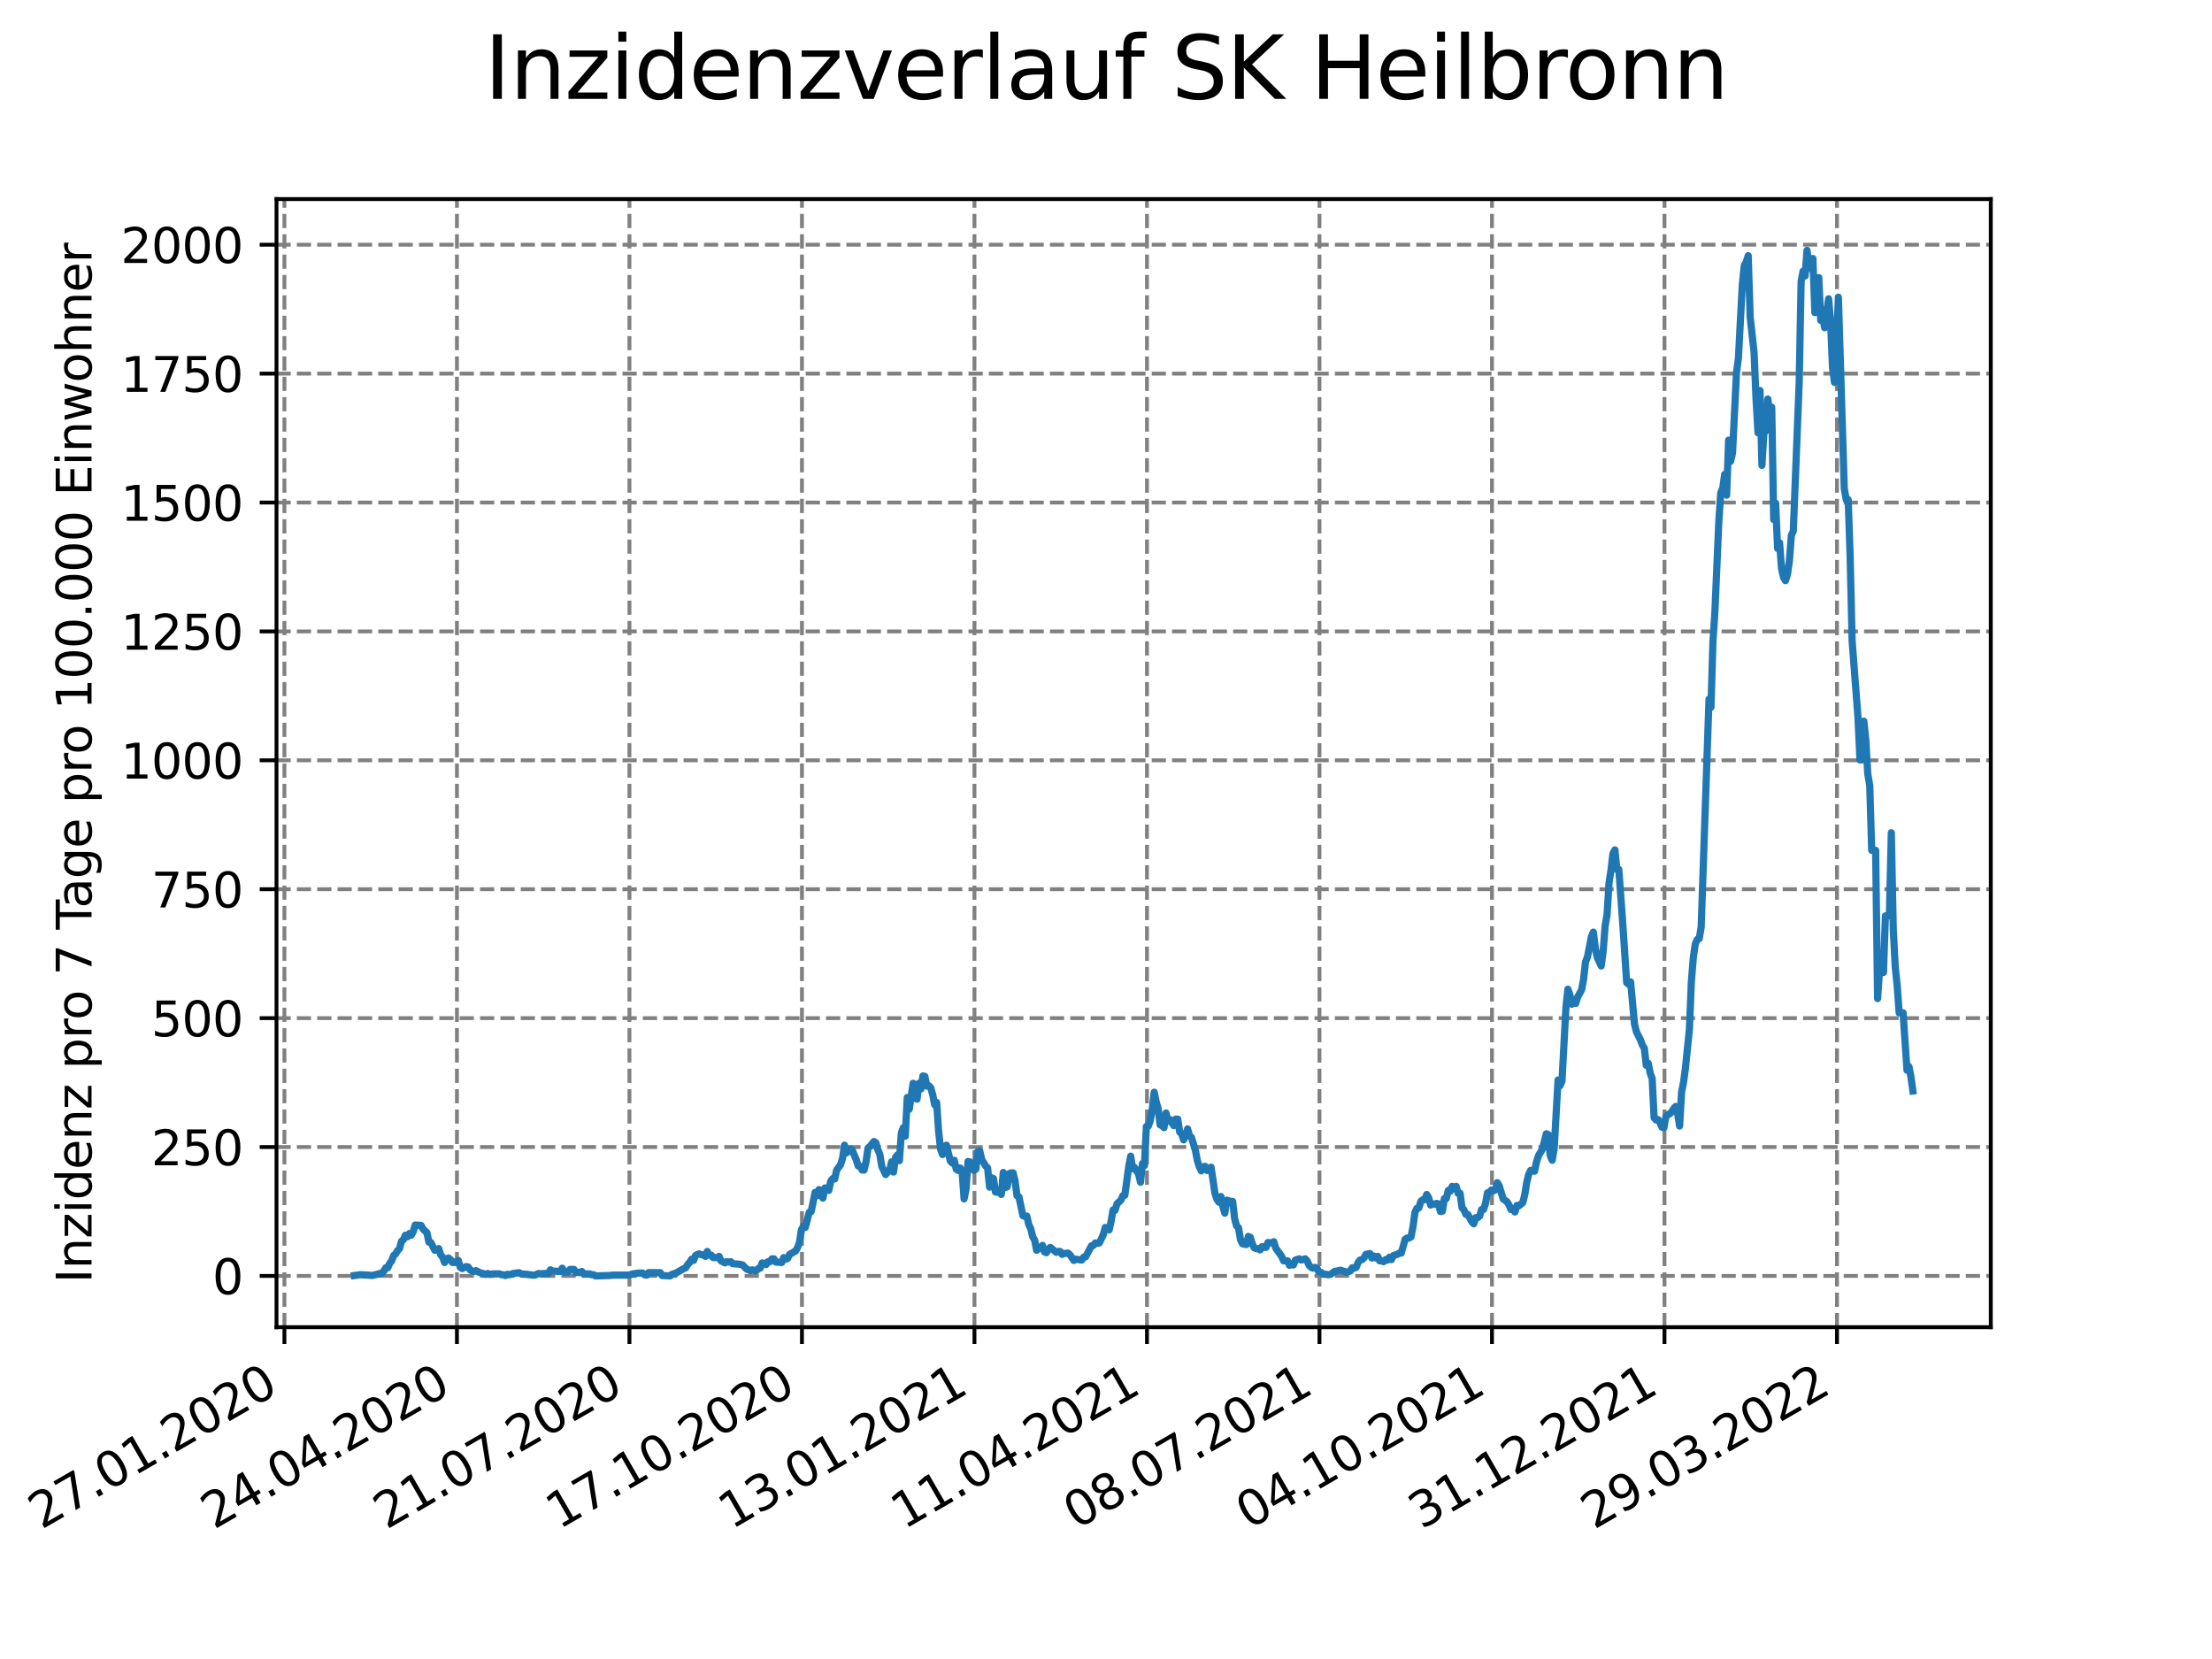 <?xml version="1.0" encoding="utf-8" standalone="no"?>
<!DOCTYPE svg PUBLIC "-//W3C//DTD SVG 1.1//EN"
  "http://www.w3.org/Graphics/SVG/1.1/DTD/svg11.dtd">
<svg xmlns:xlink="http://www.w3.org/1999/xlink" width="460.8pt" height="345.6pt" viewBox="0 0 460.8 345.6" xmlns="http://www.w3.org/2000/svg" version="1.1">
 <defs>
  <style type="text/css">*{stroke-linejoin: round; stroke-linecap: butt}</style>
 </defs>
 <g id="figure_1">
  <g id="patch_1">
   <path d="M 0 345.6 
L 460.8 345.6 
L 460.8 0 
L 0 0 
z
" style="fill: #ffffff"/>
  </g>
  <g id="axes_1">
   <g id="patch_2">
    <path d="M 57.6 276.48 
L 414.72 276.48 
L 414.72 41.472 
L 57.6 41.472 
z
" style="fill: #ffffff"/>
   </g>
   <g id="matplotlib.axis_1">
    <g id="xtick_1">
     <g id="line2d_1">
      <path d="M 59.25 276.48 
L 59.25 41.472 
" clip-path="url(#p1fbdf66ce4)" style="fill: none; stroke-dasharray: 2.96,1.28; stroke-dashoffset: 0; stroke: #808080; stroke-width: 0.8"/>
     </g>
     <g id="line2d_2">
      <defs>
       <path id="m665073ceb9" d="M 0 0 
L 0 3.5 
" style="stroke: #000000; stroke-width: 0.8"/>
      </defs>
      <g>
       <use xlink:href="#m665073ceb9" x="59.25" y="276.48" style="stroke: #000000; stroke-width: 0.8"/>
      </g>
     </g>
     <g id="text_1">
      <!-- 27.01.2020 -->
      <g transform="translate(8.625 318.689)rotate(-30)scale(0.1 -0.1)">
       <defs>
        <path id="DejaVuSans-32" d="M 1228 531 
L 3431 531 
L 3431 0 
L 469 0 
L 469 531 
Q 828 903 1448 1529 
Q 2069 2156 2228 2338 
Q 2531 2678 2651 2914 
Q 2772 3150 2772 3378 
Q 2772 3750 2511 3984 
Q 2250 4219 1831 4219 
Q 1534 4219 1204 4116 
Q 875 4013 500 3803 
L 500 4441 
Q 881 4594 1212 4672 
Q 1544 4750 1819 4750 
Q 2544 4750 2975 4387 
Q 3406 4025 3406 3419 
Q 3406 3131 3298 2873 
Q 3191 2616 2906 2266 
Q 2828 2175 2409 1742 
Q 1991 1309 1228 531 
z
" transform="scale(0.016)"/>
        <path id="DejaVuSans-37" d="M 525 4666 
L 3525 4666 
L 3525 4397 
L 1831 0 
L 1172 0 
L 2766 4134 
L 525 4134 
L 525 4666 
z
" transform="scale(0.016)"/>
        <path id="DejaVuSans-2e" d="M 684 794 
L 1344 794 
L 1344 0 
L 684 0 
L 684 794 
z
" transform="scale(0.016)"/>
        <path id="DejaVuSans-30" d="M 2034 4250 
Q 1547 4250 1301 3770 
Q 1056 3291 1056 2328 
Q 1056 1369 1301 889 
Q 1547 409 2034 409 
Q 2525 409 2770 889 
Q 3016 1369 3016 2328 
Q 3016 3291 2770 3770 
Q 2525 4250 2034 4250 
z
M 2034 4750 
Q 2819 4750 3233 4129 
Q 3647 3509 3647 2328 
Q 3647 1150 3233 529 
Q 2819 -91 2034 -91 
Q 1250 -91 836 529 
Q 422 1150 422 2328 
Q 422 3509 836 4129 
Q 1250 4750 2034 4750 
z
" transform="scale(0.016)"/>
        <path id="DejaVuSans-31" d="M 794 531 
L 1825 531 
L 1825 4091 
L 703 3866 
L 703 4441 
L 1819 4666 
L 2450 4666 
L 2450 531 
L 3481 531 
L 3481 0 
L 794 0 
L 794 531 
z
" transform="scale(0.016)"/>
       </defs>
       <use xlink:href="#DejaVuSans-32"/>
       <use xlink:href="#DejaVuSans-37" x="63.623"/>
       <use xlink:href="#DejaVuSans-2e" x="127.246"/>
       <use xlink:href="#DejaVuSans-30" x="159.033"/>
       <use xlink:href="#DejaVuSans-31" x="222.656"/>
       <use xlink:href="#DejaVuSans-2e" x="286.279"/>
       <use xlink:href="#DejaVuSans-32" x="318.066"/>
       <use xlink:href="#DejaVuSans-30" x="381.689"/>
       <use xlink:href="#DejaVuSans-32" x="445.312"/>
       <use xlink:href="#DejaVuSans-30" x="508.936"/>
      </g>
     </g>
    </g>
    <g id="xtick_2">
     <g id="line2d_3">
      <path d="M 95.187 276.48 
L 95.187 41.472 
" clip-path="url(#p1fbdf66ce4)" style="fill: none; stroke-dasharray: 2.96,1.28; stroke-dashoffset: 0; stroke: #808080; stroke-width: 0.8"/>
     </g>
     <g id="line2d_4">
      <g>
       <use xlink:href="#m665073ceb9" x="95.187" y="276.48" style="stroke: #000000; stroke-width: 0.8"/>
      </g>
     </g>
     <g id="text_2">
      <!-- 24.04.2020 -->
      <g transform="translate(44.562 318.689)rotate(-30)scale(0.1 -0.1)">
       <defs>
        <path id="DejaVuSans-34" d="M 2419 4116 
L 825 1625 
L 2419 1625 
L 2419 4116 
z
M 2253 4666 
L 3047 4666 
L 3047 1625 
L 3713 1625 
L 3713 1100 
L 3047 1100 
L 3047 0 
L 2419 0 
L 2419 1100 
L 313 1100 
L 313 1709 
L 2253 4666 
z
" transform="scale(0.016)"/>
       </defs>
       <use xlink:href="#DejaVuSans-32"/>
       <use xlink:href="#DejaVuSans-34" x="63.623"/>
       <use xlink:href="#DejaVuSans-2e" x="127.246"/>
       <use xlink:href="#DejaVuSans-30" x="159.033"/>
       <use xlink:href="#DejaVuSans-34" x="222.656"/>
       <use xlink:href="#DejaVuSans-2e" x="286.279"/>
       <use xlink:href="#DejaVuSans-32" x="318.066"/>
       <use xlink:href="#DejaVuSans-30" x="381.689"/>
       <use xlink:href="#DejaVuSans-32" x="445.312"/>
       <use xlink:href="#DejaVuSans-30" x="508.936"/>
      </g>
     </g>
    </g>
    <g id="xtick_3">
     <g id="line2d_5">
      <path d="M 131.124 276.48 
L 131.124 41.472 
" clip-path="url(#p1fbdf66ce4)" style="fill: none; stroke-dasharray: 2.96,1.28; stroke-dashoffset: 0; stroke: #808080; stroke-width: 0.8"/>
     </g>
     <g id="line2d_6">
      <g>
       <use xlink:href="#m665073ceb9" x="131.124" y="276.48" style="stroke: #000000; stroke-width: 0.8"/>
      </g>
     </g>
     <g id="text_3">
      <!-- 21.07.2020 -->
      <g transform="translate(80.498 318.689)rotate(-30)scale(0.1 -0.1)">
       <use xlink:href="#DejaVuSans-32"/>
       <use xlink:href="#DejaVuSans-31" x="63.623"/>
       <use xlink:href="#DejaVuSans-2e" x="127.246"/>
       <use xlink:href="#DejaVuSans-30" x="159.033"/>
       <use xlink:href="#DejaVuSans-37" x="222.656"/>
       <use xlink:href="#DejaVuSans-2e" x="286.279"/>
       <use xlink:href="#DejaVuSans-32" x="318.066"/>
       <use xlink:href="#DejaVuSans-30" x="381.689"/>
       <use xlink:href="#DejaVuSans-32" x="445.312"/>
       <use xlink:href="#DejaVuSans-30" x="508.936"/>
      </g>
     </g>
    </g>
    <g id="xtick_4">
     <g id="line2d_7">
      <path d="M 167.06 276.48 
L 167.06 41.472 
" clip-path="url(#p1fbdf66ce4)" style="fill: none; stroke-dasharray: 2.96,1.28; stroke-dashoffset: 0; stroke: #808080; stroke-width: 0.8"/>
     </g>
     <g id="line2d_8">
      <g>
       <use xlink:href="#m665073ceb9" x="167.06" y="276.48" style="stroke: #000000; stroke-width: 0.8"/>
      </g>
     </g>
     <g id="text_4">
      <!-- 17.10.2020 -->
      <g transform="translate(116.435 318.689)rotate(-30)scale(0.1 -0.1)">
       <use xlink:href="#DejaVuSans-31"/>
       <use xlink:href="#DejaVuSans-37" x="63.623"/>
       <use xlink:href="#DejaVuSans-2e" x="127.246"/>
       <use xlink:href="#DejaVuSans-31" x="159.033"/>
       <use xlink:href="#DejaVuSans-30" x="222.656"/>
       <use xlink:href="#DejaVuSans-2e" x="286.279"/>
       <use xlink:href="#DejaVuSans-32" x="318.066"/>
       <use xlink:href="#DejaVuSans-30" x="381.689"/>
       <use xlink:href="#DejaVuSans-32" x="445.312"/>
       <use xlink:href="#DejaVuSans-30" x="508.936"/>
      </g>
     </g>
    </g>
    <g id="xtick_5">
     <g id="line2d_9">
      <path d="M 202.997 276.48 
L 202.997 41.472 
" clip-path="url(#p1fbdf66ce4)" style="fill: none; stroke-dasharray: 2.96,1.28; stroke-dashoffset: 0; stroke: #808080; stroke-width: 0.8"/>
     </g>
     <g id="line2d_10">
      <g>
       <use xlink:href="#m665073ceb9" x="202.997" y="276.48" style="stroke: #000000; stroke-width: 0.8"/>
      </g>
     </g>
     <g id="text_5">
      <!-- 13.01.2021 -->
      <g transform="translate(152.372 318.689)rotate(-30)scale(0.1 -0.1)">
       <defs>
        <path id="DejaVuSans-33" d="M 2597 2516 
Q 3050 2419 3304 2112 
Q 3559 1806 3559 1356 
Q 3559 666 3084 287 
Q 2609 -91 1734 -91 
Q 1441 -91 1130 -33 
Q 819 25 488 141 
L 488 750 
Q 750 597 1062 519 
Q 1375 441 1716 441 
Q 2309 441 2620 675 
Q 2931 909 2931 1356 
Q 2931 1769 2642 2001 
Q 2353 2234 1838 2234 
L 1294 2234 
L 1294 2753 
L 1863 2753 
Q 2328 2753 2575 2939 
Q 2822 3125 2822 3475 
Q 2822 3834 2567 4026 
Q 2313 4219 1838 4219 
Q 1578 4219 1281 4162 
Q 984 4106 628 3988 
L 628 4550 
Q 988 4650 1302 4700 
Q 1616 4750 1894 4750 
Q 2613 4750 3031 4423 
Q 3450 4097 3450 3541 
Q 3450 3153 3228 2886 
Q 3006 2619 2597 2516 
z
" transform="scale(0.016)"/>
       </defs>
       <use xlink:href="#DejaVuSans-31"/>
       <use xlink:href="#DejaVuSans-33" x="63.623"/>
       <use xlink:href="#DejaVuSans-2e" x="127.246"/>
       <use xlink:href="#DejaVuSans-30" x="159.033"/>
       <use xlink:href="#DejaVuSans-31" x="222.656"/>
       <use xlink:href="#DejaVuSans-2e" x="286.279"/>
       <use xlink:href="#DejaVuSans-32" x="318.066"/>
       <use xlink:href="#DejaVuSans-30" x="381.689"/>
       <use xlink:href="#DejaVuSans-32" x="445.312"/>
       <use xlink:href="#DejaVuSans-31" x="508.936"/>
      </g>
     </g>
    </g>
    <g id="xtick_6">
     <g id="line2d_11">
      <path d="M 238.934 276.48 
L 238.934 41.472 
" clip-path="url(#p1fbdf66ce4)" style="fill: none; stroke-dasharray: 2.96,1.28; stroke-dashoffset: 0; stroke: #808080; stroke-width: 0.8"/>
     </g>
     <g id="line2d_12">
      <g>
       <use xlink:href="#m665073ceb9" x="238.934" y="276.48" style="stroke: #000000; stroke-width: 0.8"/>
      </g>
     </g>
     <g id="text_6">
      <!-- 11.04.2021 -->
      <g transform="translate(188.308 318.689)rotate(-30)scale(0.1 -0.1)">
       <use xlink:href="#DejaVuSans-31"/>
       <use xlink:href="#DejaVuSans-31" x="63.623"/>
       <use xlink:href="#DejaVuSans-2e" x="127.246"/>
       <use xlink:href="#DejaVuSans-30" x="159.033"/>
       <use xlink:href="#DejaVuSans-34" x="222.656"/>
       <use xlink:href="#DejaVuSans-2e" x="286.279"/>
       <use xlink:href="#DejaVuSans-32" x="318.066"/>
       <use xlink:href="#DejaVuSans-30" x="381.689"/>
       <use xlink:href="#DejaVuSans-32" x="445.312"/>
       <use xlink:href="#DejaVuSans-31" x="508.936"/>
      </g>
     </g>
    </g>
    <g id="xtick_7">
     <g id="line2d_13">
      <path d="M 274.87 276.48 
L 274.87 41.472 
" clip-path="url(#p1fbdf66ce4)" style="fill: none; stroke-dasharray: 2.96,1.28; stroke-dashoffset: 0; stroke: #808080; stroke-width: 0.8"/>
     </g>
     <g id="line2d_14">
      <g>
       <use xlink:href="#m665073ceb9" x="274.87" y="276.48" style="stroke: #000000; stroke-width: 0.8"/>
      </g>
     </g>
     <g id="text_7">
      <!-- 08.07.2021 -->
      <g transform="translate(224.245 318.689)rotate(-30)scale(0.1 -0.1)">
       <defs>
        <path id="DejaVuSans-38" d="M 2034 2216 
Q 1584 2216 1326 1975 
Q 1069 1734 1069 1313 
Q 1069 891 1326 650 
Q 1584 409 2034 409 
Q 2484 409 2743 651 
Q 3003 894 3003 1313 
Q 3003 1734 2745 1975 
Q 2488 2216 2034 2216 
z
M 1403 2484 
Q 997 2584 770 2862 
Q 544 3141 544 3541 
Q 544 4100 942 4425 
Q 1341 4750 2034 4750 
Q 2731 4750 3128 4425 
Q 3525 4100 3525 3541 
Q 3525 3141 3298 2862 
Q 3072 2584 2669 2484 
Q 3125 2378 3379 2068 
Q 3634 1759 3634 1313 
Q 3634 634 3220 271 
Q 2806 -91 2034 -91 
Q 1263 -91 848 271 
Q 434 634 434 1313 
Q 434 1759 690 2068 
Q 947 2378 1403 2484 
z
M 1172 3481 
Q 1172 3119 1398 2916 
Q 1625 2713 2034 2713 
Q 2441 2713 2670 2916 
Q 2900 3119 2900 3481 
Q 2900 3844 2670 4047 
Q 2441 4250 2034 4250 
Q 1625 4250 1398 4047 
Q 1172 3844 1172 3481 
z
" transform="scale(0.016)"/>
       </defs>
       <use xlink:href="#DejaVuSans-30"/>
       <use xlink:href="#DejaVuSans-38" x="63.623"/>
       <use xlink:href="#DejaVuSans-2e" x="127.246"/>
       <use xlink:href="#DejaVuSans-30" x="159.033"/>
       <use xlink:href="#DejaVuSans-37" x="222.656"/>
       <use xlink:href="#DejaVuSans-2e" x="286.279"/>
       <use xlink:href="#DejaVuSans-32" x="318.066"/>
       <use xlink:href="#DejaVuSans-30" x="381.689"/>
       <use xlink:href="#DejaVuSans-32" x="445.312"/>
       <use xlink:href="#DejaVuSans-31" x="508.936"/>
      </g>
     </g>
    </g>
    <g id="xtick_8">
     <g id="line2d_15">
      <path d="M 310.807 276.48 
L 310.807 41.472 
" clip-path="url(#p1fbdf66ce4)" style="fill: none; stroke-dasharray: 2.96,1.28; stroke-dashoffset: 0; stroke: #808080; stroke-width: 0.8"/>
     </g>
     <g id="line2d_16">
      <g>
       <use xlink:href="#m665073ceb9" x="310.807" y="276.48" style="stroke: #000000; stroke-width: 0.8"/>
      </g>
     </g>
     <g id="text_8">
      <!-- 04.10.2021 -->
      <g transform="translate(260.182 318.689)rotate(-30)scale(0.1 -0.1)">
       <use xlink:href="#DejaVuSans-30"/>
       <use xlink:href="#DejaVuSans-34" x="63.623"/>
       <use xlink:href="#DejaVuSans-2e" x="127.246"/>
       <use xlink:href="#DejaVuSans-31" x="159.033"/>
       <use xlink:href="#DejaVuSans-30" x="222.656"/>
       <use xlink:href="#DejaVuSans-2e" x="286.279"/>
       <use xlink:href="#DejaVuSans-32" x="318.066"/>
       <use xlink:href="#DejaVuSans-30" x="381.689"/>
       <use xlink:href="#DejaVuSans-32" x="445.312"/>
       <use xlink:href="#DejaVuSans-31" x="508.936"/>
      </g>
     </g>
    </g>
    <g id="xtick_9">
     <g id="line2d_17">
      <path d="M 346.743 276.48 
L 346.743 41.472 
" clip-path="url(#p1fbdf66ce4)" style="fill: none; stroke-dasharray: 2.96,1.28; stroke-dashoffset: 0; stroke: #808080; stroke-width: 0.8"/>
     </g>
     <g id="line2d_18">
      <g>
       <use xlink:href="#m665073ceb9" x="346.743" y="276.48" style="stroke: #000000; stroke-width: 0.8"/>
      </g>
     </g>
     <g id="text_9">
      <!-- 31.12.2021 -->
      <g transform="translate(296.118 318.689)rotate(-30)scale(0.1 -0.1)">
       <use xlink:href="#DejaVuSans-33"/>
       <use xlink:href="#DejaVuSans-31" x="63.623"/>
       <use xlink:href="#DejaVuSans-2e" x="127.246"/>
       <use xlink:href="#DejaVuSans-31" x="159.033"/>
       <use xlink:href="#DejaVuSans-32" x="222.656"/>
       <use xlink:href="#DejaVuSans-2e" x="286.279"/>
       <use xlink:href="#DejaVuSans-32" x="318.066"/>
       <use xlink:href="#DejaVuSans-30" x="381.689"/>
       <use xlink:href="#DejaVuSans-32" x="445.312"/>
       <use xlink:href="#DejaVuSans-31" x="508.936"/>
      </g>
     </g>
    </g>
    <g id="xtick_10">
     <g id="line2d_19">
      <path d="M 382.68 276.48 
L 382.68 41.472 
" clip-path="url(#p1fbdf66ce4)" style="fill: none; stroke-dasharray: 2.96,1.28; stroke-dashoffset: 0; stroke: #808080; stroke-width: 0.8"/>
     </g>
     <g id="line2d_20">
      <g>
       <use xlink:href="#m665073ceb9" x="382.68" y="276.48" style="stroke: #000000; stroke-width: 0.8"/>
      </g>
     </g>
     <g id="text_10">
      <!-- 29.03.2022 -->
      <g transform="translate(332.055 318.689)rotate(-30)scale(0.1 -0.1)">
       <defs>
        <path id="DejaVuSans-39" d="M 703 97 
L 703 672 
Q 941 559 1184 500 
Q 1428 441 1663 441 
Q 2288 441 2617 861 
Q 2947 1281 2994 2138 
Q 2813 1869 2534 1725 
Q 2256 1581 1919 1581 
Q 1219 1581 811 2004 
Q 403 2428 403 3163 
Q 403 3881 828 4315 
Q 1253 4750 1959 4750 
Q 2769 4750 3195 4129 
Q 3622 3509 3622 2328 
Q 3622 1225 3098 567 
Q 2575 -91 1691 -91 
Q 1453 -91 1209 -44 
Q 966 3 703 97 
z
M 1959 2075 
Q 2384 2075 2632 2365 
Q 2881 2656 2881 3163 
Q 2881 3666 2632 3958 
Q 2384 4250 1959 4250 
Q 1534 4250 1286 3958 
Q 1038 3666 1038 3163 
Q 1038 2656 1286 2365 
Q 1534 2075 1959 2075 
z
" transform="scale(0.016)"/>
       </defs>
       <use xlink:href="#DejaVuSans-32"/>
       <use xlink:href="#DejaVuSans-39" x="63.623"/>
       <use xlink:href="#DejaVuSans-2e" x="127.246"/>
       <use xlink:href="#DejaVuSans-30" x="159.033"/>
       <use xlink:href="#DejaVuSans-33" x="222.656"/>
       <use xlink:href="#DejaVuSans-2e" x="286.279"/>
       <use xlink:href="#DejaVuSans-32" x="318.066"/>
       <use xlink:href="#DejaVuSans-30" x="381.689"/>
       <use xlink:href="#DejaVuSans-32" x="445.312"/>
       <use xlink:href="#DejaVuSans-32" x="508.936"/>
      </g>
     </g>
    </g>
   </g>
   <g id="matplotlib.axis_2">
    <g id="ytick_1">
     <g id="line2d_21">
      <path d="M 57.6 265.798 
L 414.72 265.798 
" clip-path="url(#p1fbdf66ce4)" style="fill: none; stroke-dasharray: 2.96,1.28; stroke-dashoffset: 0; stroke: #808080; stroke-width: 0.8"/>
     </g>
     <g id="line2d_22">
      <defs>
       <path id="mf6da1bf959" d="M 0 0 
L -3.5 0 
" style="stroke: #000000; stroke-width: 0.8"/>
      </defs>
      <g>
       <use xlink:href="#mf6da1bf959" x="57.6" y="265.798" style="stroke: #000000; stroke-width: 0.8"/>
      </g>
     </g>
     <g id="text_11">
      <!-- 0 -->
      <g transform="translate(44.237 269.597)scale(0.1 -0.1)">
       <use xlink:href="#DejaVuSans-30"/>
      </g>
     </g>
    </g>
    <g id="ytick_2">
     <g id="line2d_23">
      <path d="M 57.6 238.946 
L 414.72 238.946 
" clip-path="url(#p1fbdf66ce4)" style="fill: none; stroke-dasharray: 2.96,1.28; stroke-dashoffset: 0; stroke: #808080; stroke-width: 0.8"/>
     </g>
     <g id="line2d_24">
      <g>
       <use xlink:href="#mf6da1bf959" x="57.6" y="238.946" style="stroke: #000000; stroke-width: 0.8"/>
      </g>
     </g>
     <g id="text_12">
      <!-- 250 -->
      <g transform="translate(31.512 242.745)scale(0.1 -0.1)">
       <defs>
        <path id="DejaVuSans-35" d="M 691 4666 
L 3169 4666 
L 3169 4134 
L 1269 4134 
L 1269 2991 
Q 1406 3038 1543 3061 
Q 1681 3084 1819 3084 
Q 2600 3084 3056 2656 
Q 3513 2228 3513 1497 
Q 3513 744 3044 326 
Q 2575 -91 1722 -91 
Q 1428 -91 1123 -41 
Q 819 9 494 109 
L 494 744 
Q 775 591 1075 516 
Q 1375 441 1709 441 
Q 2250 441 2565 725 
Q 2881 1009 2881 1497 
Q 2881 1984 2565 2268 
Q 2250 2553 1709 2553 
Q 1456 2553 1204 2497 
Q 953 2441 691 2322 
L 691 4666 
z
" transform="scale(0.016)"/>
       </defs>
       <use xlink:href="#DejaVuSans-32"/>
       <use xlink:href="#DejaVuSans-35" x="63.623"/>
       <use xlink:href="#DejaVuSans-30" x="127.246"/>
      </g>
     </g>
    </g>
    <g id="ytick_3">
     <g id="line2d_25">
      <path d="M 57.6 212.093 
L 414.72 212.093 
" clip-path="url(#p1fbdf66ce4)" style="fill: none; stroke-dasharray: 2.96,1.28; stroke-dashoffset: 0; stroke: #808080; stroke-width: 0.8"/>
     </g>
     <g id="line2d_26">
      <g>
       <use xlink:href="#mf6da1bf959" x="57.6" y="212.093" style="stroke: #000000; stroke-width: 0.8"/>
      </g>
     </g>
     <g id="text_13">
      <!-- 500 -->
      <g transform="translate(31.512 215.893)scale(0.1 -0.1)">
       <use xlink:href="#DejaVuSans-35"/>
       <use xlink:href="#DejaVuSans-30" x="63.623"/>
       <use xlink:href="#DejaVuSans-30" x="127.246"/>
      </g>
     </g>
    </g>
    <g id="ytick_4">
     <g id="line2d_27">
      <path d="M 57.6 185.241 
L 414.72 185.241 
" clip-path="url(#p1fbdf66ce4)" style="fill: none; stroke-dasharray: 2.96,1.28; stroke-dashoffset: 0; stroke: #808080; stroke-width: 0.8"/>
     </g>
     <g id="line2d_28">
      <g>
       <use xlink:href="#mf6da1bf959" x="57.6" y="185.241" style="stroke: #000000; stroke-width: 0.8"/>
      </g>
     </g>
     <g id="text_14">
      <!-- 750 -->
      <g transform="translate(31.512 189.04)scale(0.1 -0.1)">
       <use xlink:href="#DejaVuSans-37"/>
       <use xlink:href="#DejaVuSans-35" x="63.623"/>
       <use xlink:href="#DejaVuSans-30" x="127.246"/>
      </g>
     </g>
    </g>
    <g id="ytick_5">
     <g id="line2d_29">
      <path d="M 57.6 158.389 
L 414.72 158.389 
" clip-path="url(#p1fbdf66ce4)" style="fill: none; stroke-dasharray: 2.96,1.28; stroke-dashoffset: 0; stroke: #808080; stroke-width: 0.8"/>
     </g>
     <g id="line2d_30">
      <g>
       <use xlink:href="#mf6da1bf959" x="57.6" y="158.389" style="stroke: #000000; stroke-width: 0.8"/>
      </g>
     </g>
     <g id="text_15">
      <!-- 1000 -->
      <g transform="translate(25.15 162.188)scale(0.1 -0.1)">
       <use xlink:href="#DejaVuSans-31"/>
       <use xlink:href="#DejaVuSans-30" x="63.623"/>
       <use xlink:href="#DejaVuSans-30" x="127.246"/>
       <use xlink:href="#DejaVuSans-30" x="190.869"/>
      </g>
     </g>
    </g>
    <g id="ytick_6">
     <g id="line2d_31">
      <path d="M 57.6 131.537 
L 414.72 131.537 
" clip-path="url(#p1fbdf66ce4)" style="fill: none; stroke-dasharray: 2.96,1.28; stroke-dashoffset: 0; stroke: #808080; stroke-width: 0.8"/>
     </g>
     <g id="line2d_32">
      <g>
       <use xlink:href="#mf6da1bf959" x="57.6" y="131.537" style="stroke: #000000; stroke-width: 0.8"/>
      </g>
     </g>
     <g id="text_16">
      <!-- 1250 -->
      <g transform="translate(25.15 135.336)scale(0.1 -0.1)">
       <use xlink:href="#DejaVuSans-31"/>
       <use xlink:href="#DejaVuSans-32" x="63.623"/>
       <use xlink:href="#DejaVuSans-35" x="127.246"/>
       <use xlink:href="#DejaVuSans-30" x="190.869"/>
      </g>
     </g>
    </g>
    <g id="ytick_7">
     <g id="line2d_33">
      <path d="M 57.6 104.684 
L 414.72 104.684 
" clip-path="url(#p1fbdf66ce4)" style="fill: none; stroke-dasharray: 2.96,1.28; stroke-dashoffset: 0; stroke: #808080; stroke-width: 0.8"/>
     </g>
     <g id="line2d_34">
      <g>
       <use xlink:href="#mf6da1bf959" x="57.6" y="104.684" style="stroke: #000000; stroke-width: 0.8"/>
      </g>
     </g>
     <g id="text_17">
      <!-- 1500 -->
      <g transform="translate(25.15 108.484)scale(0.1 -0.1)">
       <use xlink:href="#DejaVuSans-31"/>
       <use xlink:href="#DejaVuSans-35" x="63.623"/>
       <use xlink:href="#DejaVuSans-30" x="127.246"/>
       <use xlink:href="#DejaVuSans-30" x="190.869"/>
      </g>
     </g>
    </g>
    <g id="ytick_8">
     <g id="line2d_35">
      <path d="M 57.6 77.832 
L 414.72 77.832 
" clip-path="url(#p1fbdf66ce4)" style="fill: none; stroke-dasharray: 2.96,1.28; stroke-dashoffset: 0; stroke: #808080; stroke-width: 0.8"/>
     </g>
     <g id="line2d_36">
      <g>
       <use xlink:href="#mf6da1bf959" x="57.6" y="77.832" style="stroke: #000000; stroke-width: 0.8"/>
      </g>
     </g>
     <g id="text_18">
      <!-- 1750 -->
      <g transform="translate(25.15 81.631)scale(0.1 -0.1)">
       <use xlink:href="#DejaVuSans-31"/>
       <use xlink:href="#DejaVuSans-37" x="63.623"/>
       <use xlink:href="#DejaVuSans-35" x="127.246"/>
       <use xlink:href="#DejaVuSans-30" x="190.869"/>
      </g>
     </g>
    </g>
    <g id="ytick_9">
     <g id="line2d_37">
      <path d="M 57.6 50.98 
L 414.72 50.98 
" clip-path="url(#p1fbdf66ce4)" style="fill: none; stroke-dasharray: 2.96,1.28; stroke-dashoffset: 0; stroke: #808080; stroke-width: 0.8"/>
     </g>
     <g id="line2d_38">
      <g>
       <use xlink:href="#mf6da1bf959" x="57.6" y="50.98" style="stroke: #000000; stroke-width: 0.8"/>
      </g>
     </g>
     <g id="text_19">
      <!-- 2000 -->
      <g transform="translate(25.15 54.779)scale(0.1 -0.1)">
       <use xlink:href="#DejaVuSans-32"/>
       <use xlink:href="#DejaVuSans-30" x="63.623"/>
       <use xlink:href="#DejaVuSans-30" x="127.246"/>
       <use xlink:href="#DejaVuSans-30" x="190.869"/>
      </g>
     </g>
    </g>
    <g id="text_20">
     <!-- Inzidenz pro 7 Tage pro 100.000 Einwohner -->
     <g transform="translate(19.07 267.301)rotate(-90)scale(0.1 -0.1)">
      <defs>
       <path id="DejaVuSans-49" d="M 628 4666 
L 1259 4666 
L 1259 0 
L 628 0 
L 628 4666 
z
" transform="scale(0.016)"/>
       <path id="DejaVuSans-6e" d="M 3513 2113 
L 3513 0 
L 2938 0 
L 2938 2094 
Q 2938 2591 2744 2837 
Q 2550 3084 2163 3084 
Q 1697 3084 1428 2787 
Q 1159 2491 1159 1978 
L 1159 0 
L 581 0 
L 581 3500 
L 1159 3500 
L 1159 2956 
Q 1366 3272 1645 3428 
Q 1925 3584 2291 3584 
Q 2894 3584 3203 3211 
Q 3513 2838 3513 2113 
z
" transform="scale(0.016)"/>
       <path id="DejaVuSans-7a" d="M 353 3500 
L 3084 3500 
L 3084 2975 
L 922 459 
L 3084 459 
L 3084 0 
L 275 0 
L 275 525 
L 2438 3041 
L 353 3041 
L 353 3500 
z
" transform="scale(0.016)"/>
       <path id="DejaVuSans-69" d="M 603 3500 
L 1178 3500 
L 1178 0 
L 603 0 
L 603 3500 
z
M 603 4863 
L 1178 4863 
L 1178 4134 
L 603 4134 
L 603 4863 
z
" transform="scale(0.016)"/>
       <path id="DejaVuSans-64" d="M 2906 2969 
L 2906 4863 
L 3481 4863 
L 3481 0 
L 2906 0 
L 2906 525 
Q 2725 213 2448 61 
Q 2172 -91 1784 -91 
Q 1150 -91 751 415 
Q 353 922 353 1747 
Q 353 2572 751 3078 
Q 1150 3584 1784 3584 
Q 2172 3584 2448 3432 
Q 2725 3281 2906 2969 
z
M 947 1747 
Q 947 1113 1208 752 
Q 1469 391 1925 391 
Q 2381 391 2643 752 
Q 2906 1113 2906 1747 
Q 2906 2381 2643 2742 
Q 2381 3103 1925 3103 
Q 1469 3103 1208 2742 
Q 947 2381 947 1747 
z
" transform="scale(0.016)"/>
       <path id="DejaVuSans-65" d="M 3597 1894 
L 3597 1613 
L 953 1613 
Q 991 1019 1311 708 
Q 1631 397 2203 397 
Q 2534 397 2845 478 
Q 3156 559 3463 722 
L 3463 178 
Q 3153 47 2828 -22 
Q 2503 -91 2169 -91 
Q 1331 -91 842 396 
Q 353 884 353 1716 
Q 353 2575 817 3079 
Q 1281 3584 2069 3584 
Q 2775 3584 3186 3129 
Q 3597 2675 3597 1894 
z
M 3022 2063 
Q 3016 2534 2758 2815 
Q 2500 3097 2075 3097 
Q 1594 3097 1305 2825 
Q 1016 2553 972 2059 
L 3022 2063 
z
" transform="scale(0.016)"/>
       <path id="DejaVuSans-20" transform="scale(0.016)"/>
       <path id="DejaVuSans-70" d="M 1159 525 
L 1159 -1331 
L 581 -1331 
L 581 3500 
L 1159 3500 
L 1159 2969 
Q 1341 3281 1617 3432 
Q 1894 3584 2278 3584 
Q 2916 3584 3314 3078 
Q 3713 2572 3713 1747 
Q 3713 922 3314 415 
Q 2916 -91 2278 -91 
Q 1894 -91 1617 61 
Q 1341 213 1159 525 
z
M 3116 1747 
Q 3116 2381 2855 2742 
Q 2594 3103 2138 3103 
Q 1681 3103 1420 2742 
Q 1159 2381 1159 1747 
Q 1159 1113 1420 752 
Q 1681 391 2138 391 
Q 2594 391 2855 752 
Q 3116 1113 3116 1747 
z
" transform="scale(0.016)"/>
       <path id="DejaVuSans-72" d="M 2631 2963 
Q 2534 3019 2420 3045 
Q 2306 3072 2169 3072 
Q 1681 3072 1420 2755 
Q 1159 2438 1159 1844 
L 1159 0 
L 581 0 
L 581 3500 
L 1159 3500 
L 1159 2956 
Q 1341 3275 1631 3429 
Q 1922 3584 2338 3584 
Q 2397 3584 2469 3576 
Q 2541 3569 2628 3553 
L 2631 2963 
z
" transform="scale(0.016)"/>
       <path id="DejaVuSans-6f" d="M 1959 3097 
Q 1497 3097 1228 2736 
Q 959 2375 959 1747 
Q 959 1119 1226 758 
Q 1494 397 1959 397 
Q 2419 397 2687 759 
Q 2956 1122 2956 1747 
Q 2956 2369 2687 2733 
Q 2419 3097 1959 3097 
z
M 1959 3584 
Q 2709 3584 3137 3096 
Q 3566 2609 3566 1747 
Q 3566 888 3137 398 
Q 2709 -91 1959 -91 
Q 1206 -91 779 398 
Q 353 888 353 1747 
Q 353 2609 779 3096 
Q 1206 3584 1959 3584 
z
" transform="scale(0.016)"/>
       <path id="DejaVuSans-54" d="M -19 4666 
L 3928 4666 
L 3928 4134 
L 2272 4134 
L 2272 0 
L 1638 0 
L 1638 4134 
L -19 4134 
L -19 4666 
z
" transform="scale(0.016)"/>
       <path id="DejaVuSans-61" d="M 2194 1759 
Q 1497 1759 1228 1600 
Q 959 1441 959 1056 
Q 959 750 1161 570 
Q 1363 391 1709 391 
Q 2188 391 2477 730 
Q 2766 1069 2766 1631 
L 2766 1759 
L 2194 1759 
z
M 3341 1997 
L 3341 0 
L 2766 0 
L 2766 531 
Q 2569 213 2275 61 
Q 1981 -91 1556 -91 
Q 1019 -91 701 211 
Q 384 513 384 1019 
Q 384 1609 779 1909 
Q 1175 2209 1959 2209 
L 2766 2209 
L 2766 2266 
Q 2766 2663 2505 2880 
Q 2244 3097 1772 3097 
Q 1472 3097 1187 3025 
Q 903 2953 641 2809 
L 641 3341 
Q 956 3463 1253 3523 
Q 1550 3584 1831 3584 
Q 2591 3584 2966 3190 
Q 3341 2797 3341 1997 
z
" transform="scale(0.016)"/>
       <path id="DejaVuSans-67" d="M 2906 1791 
Q 2906 2416 2648 2759 
Q 2391 3103 1925 3103 
Q 1463 3103 1205 2759 
Q 947 2416 947 1791 
Q 947 1169 1205 825 
Q 1463 481 1925 481 
Q 2391 481 2648 825 
Q 2906 1169 2906 1791 
z
M 3481 434 
Q 3481 -459 3084 -895 
Q 2688 -1331 1869 -1331 
Q 1566 -1331 1297 -1286 
Q 1028 -1241 775 -1147 
L 775 -588 
Q 1028 -725 1275 -790 
Q 1522 -856 1778 -856 
Q 2344 -856 2625 -561 
Q 2906 -266 2906 331 
L 2906 616 
Q 2728 306 2450 153 
Q 2172 0 1784 0 
Q 1141 0 747 490 
Q 353 981 353 1791 
Q 353 2603 747 3093 
Q 1141 3584 1784 3584 
Q 2172 3584 2450 3431 
Q 2728 3278 2906 2969 
L 2906 3500 
L 3481 3500 
L 3481 434 
z
" transform="scale(0.016)"/>
       <path id="DejaVuSans-45" d="M 628 4666 
L 3578 4666 
L 3578 4134 
L 1259 4134 
L 1259 2753 
L 3481 2753 
L 3481 2222 
L 1259 2222 
L 1259 531 
L 3634 531 
L 3634 0 
L 628 0 
L 628 4666 
z
" transform="scale(0.016)"/>
       <path id="DejaVuSans-77" d="M 269 3500 
L 844 3500 
L 1563 769 
L 2278 3500 
L 2956 3500 
L 3675 769 
L 4391 3500 
L 4966 3500 
L 4050 0 
L 3372 0 
L 2619 2869 
L 1863 0 
L 1184 0 
L 269 3500 
z
" transform="scale(0.016)"/>
       <path id="DejaVuSans-68" d="M 3513 2113 
L 3513 0 
L 2938 0 
L 2938 2094 
Q 2938 2591 2744 2837 
Q 2550 3084 2163 3084 
Q 1697 3084 1428 2787 
Q 1159 2491 1159 1978 
L 1159 0 
L 581 0 
L 581 4863 
L 1159 4863 
L 1159 2956 
Q 1366 3272 1645 3428 
Q 1925 3584 2291 3584 
Q 2894 3584 3203 3211 
Q 3513 2838 3513 2113 
z
" transform="scale(0.016)"/>
      </defs>
      <use xlink:href="#DejaVuSans-49"/>
      <use xlink:href="#DejaVuSans-6e" x="29.492"/>
      <use xlink:href="#DejaVuSans-7a" x="92.871"/>
      <use xlink:href="#DejaVuSans-69" x="145.361"/>
      <use xlink:href="#DejaVuSans-64" x="173.145"/>
      <use xlink:href="#DejaVuSans-65" x="236.621"/>
      <use xlink:href="#DejaVuSans-6e" x="298.145"/>
      <use xlink:href="#DejaVuSans-7a" x="361.523"/>
      <use xlink:href="#DejaVuSans-20" x="414.014"/>
      <use xlink:href="#DejaVuSans-70" x="445.801"/>
      <use xlink:href="#DejaVuSans-72" x="509.277"/>
      <use xlink:href="#DejaVuSans-6f" x="548.141"/>
      <use xlink:href="#DejaVuSans-20" x="609.322"/>
      <use xlink:href="#DejaVuSans-37" x="641.109"/>
      <use xlink:href="#DejaVuSans-20" x="704.732"/>
      <use xlink:href="#DejaVuSans-54" x="736.52"/>
      <use xlink:href="#DejaVuSans-61" x="781.104"/>
      <use xlink:href="#DejaVuSans-67" x="842.383"/>
      <use xlink:href="#DejaVuSans-65" x="905.859"/>
      <use xlink:href="#DejaVuSans-20" x="967.383"/>
      <use xlink:href="#DejaVuSans-70" x="999.17"/>
      <use xlink:href="#DejaVuSans-72" x="1062.646"/>
      <use xlink:href="#DejaVuSans-6f" x="1101.51"/>
      <use xlink:href="#DejaVuSans-20" x="1162.691"/>
      <use xlink:href="#DejaVuSans-31" x="1194.479"/>
      <use xlink:href="#DejaVuSans-30" x="1258.102"/>
      <use xlink:href="#DejaVuSans-30" x="1321.725"/>
      <use xlink:href="#DejaVuSans-2e" x="1385.348"/>
      <use xlink:href="#DejaVuSans-30" x="1417.135"/>
      <use xlink:href="#DejaVuSans-30" x="1480.758"/>
      <use xlink:href="#DejaVuSans-30" x="1544.381"/>
      <use xlink:href="#DejaVuSans-20" x="1608.004"/>
      <use xlink:href="#DejaVuSans-45" x="1639.791"/>
      <use xlink:href="#DejaVuSans-69" x="1702.975"/>
      <use xlink:href="#DejaVuSans-6e" x="1730.758"/>
      <use xlink:href="#DejaVuSans-77" x="1794.137"/>
      <use xlink:href="#DejaVuSans-6f" x="1875.924"/>
      <use xlink:href="#DejaVuSans-68" x="1937.105"/>
      <use xlink:href="#DejaVuSans-6e" x="2000.484"/>
      <use xlink:href="#DejaVuSans-65" x="2063.863"/>
      <use xlink:href="#DejaVuSans-72" x="2125.387"/>
     </g>
    </g>
   </g>
   <g id="line2d_39">
    <path d="M 73.833 265.713 
L 75.058 265.543 
L 76.691 265.628 
L 77.508 265.713 
L 79.55 265.204 
L 79.958 264.78 
L 80.367 264.101 
L 80.775 264.101 
L 81.183 263.168 
L 81.592 262.658 
L 82 261.555 
L 82.409 261.216 
L 82.817 260.537 
L 83.225 260.113 
L 83.634 258.586 
L 84.042 258.246 
L 84.45 257.313 
L 84.859 257.653 
L 85.267 256.974 
L 85.675 257.313 
L 86.084 256.55 
L 86.492 255.192 
L 87.717 255.277 
L 88.126 256.04 
L 88.942 256.804 
L 89.351 258.756 
L 89.759 258.84 
L 90.576 260.452 
L 90.984 260.368 
L 91.393 260.113 
L 91.801 261.386 
L 92.209 261.895 
L 92.618 262.998 
L 93.026 262.234 
L 93.435 262.065 
L 93.843 262.404 
L 94.251 262.998 
L 94.66 262.998 
L 95.476 262.574 
L 95.885 264.016 
L 96.293 264.271 
L 97.11 263.846 
L 97.518 263.931 
L 97.927 264.525 
L 98.335 264.78 
L 98.743 264.865 
L 99.152 264.695 
L 99.968 265.119 
L 101.194 265.458 
L 101.602 265.289 
L 102.01 265.458 
L 102.827 265.374 
L 104.052 265.374 
L 104.461 265.543 
L 104.869 265.543 
L 105.277 265.713 
L 105.686 265.458 
L 106.094 265.543 
L 106.911 265.289 
L 108.136 265.119 
L 108.544 265.374 
L 109.769 265.458 
L 110.994 265.628 
L 111.403 265.628 
L 112.22 265.289 
L 112.628 265.374 
L 113.445 265.289 
L 114.261 265.289 
L 114.67 264.525 
L 115.078 264.78 
L 116.712 264.865 
L 117.12 264.186 
L 117.528 265.034 
L 118.345 264.949 
L 118.753 264.44 
L 119.57 264.44 
L 119.979 265.119 
L 120.387 265.034 
L 120.795 265.119 
L 121.204 264.865 
L 121.612 265.374 
L 122.837 265.374 
L 123.246 265.543 
L 123.654 265.543 
L 124.062 265.798 
L 126.921 265.713 
L 127.738 265.628 
L 131.005 265.628 
L 131.821 265.374 
L 133.046 265.204 
L 133.863 265.204 
L 134.272 265.543 
L 134.68 265.628 
L 135.088 265.119 
L 137.539 265.119 
L 137.947 265.713 
L 139.58 265.798 
L 139.989 265.458 
L 140.805 265.204 
L 142.439 264.271 
L 142.847 264.101 
L 143.256 263.422 
L 143.664 262.998 
L 144.072 262.319 
L 144.481 262.574 
L 144.889 261.555 
L 145.298 261.301 
L 145.706 261.216 
L 146.114 261.386 
L 146.523 261.386 
L 146.931 261.725 
L 147.339 260.707 
L 147.748 261.471 
L 148.156 261.471 
L 148.565 261.98 
L 149.381 261.98 
L 149.79 261.725 
L 150.198 262.658 
L 151.015 263.083 
L 151.423 262.828 
L 151.831 262.913 
L 152.24 262.828 
L 152.648 263.252 
L 153.873 263.337 
L 154.69 263.507 
L 155.507 264.355 
L 156.324 264.695 
L 156.732 264.525 
L 157.14 264.695 
L 157.549 264.695 
L 157.957 264.271 
L 158.365 264.186 
L 158.774 263.083 
L 159.182 263.168 
L 159.591 263.422 
L 159.999 262.828 
L 160.407 262.828 
L 160.816 262.234 
L 161.224 262.234 
L 161.632 262.913 
L 162.857 262.998 
L 163.266 261.98 
L 163.674 262.319 
L 164.083 262.149 
L 164.491 261.301 
L 165.716 260.622 
L 166.124 259.943 
L 166.533 258.84 
L 166.941 256.21 
L 167.35 255.447 
L 167.758 255.701 
L 168.575 252.562 
L 168.983 252.392 
L 169.8 248.404 
L 170.208 249.083 
L 170.617 247.81 
L 171.025 248.998 
L 171.433 249.592 
L 171.842 247.471 
L 172.25 247.556 
L 172.658 247.98 
L 173.067 246.029 
L 173.475 245.519 
L 173.883 245.604 
L 174.292 243.738 
L 175.109 242.635 
L 175.517 241.277 
L 175.925 238.562 
L 176.334 240.174 
L 176.742 239.835 
L 177.15 239.326 
L 177.559 239.665 
L 178.376 241.617 
L 178.784 242.889 
L 179.192 242.974 
L 179.601 243.738 
L 180.009 243.738 
L 180.417 241.956 
L 180.826 239.156 
L 181.234 238.817 
L 182.051 237.798 
L 182.459 238.053 
L 182.868 239.495 
L 183.276 240.429 
L 183.684 242.974 
L 184.501 244.671 
L 184.91 244.162 
L 185.318 243.907 
L 185.726 242.041 
L 186.135 244.162 
L 186.543 241.107 
L 186.951 240.598 
L 187.36 241.786 
L 187.768 236.017 
L 188.176 234.914 
L 188.585 236.695 
L 188.993 228.635 
L 189.402 231.096 
L 190.218 225.665 
L 190.627 228.805 
L 191.035 228.974 
L 191.443 225.665 
L 191.852 226.853 
L 192.26 224.138 
L 192.669 224.223 
L 193.077 226.259 
L 193.485 226.174 
L 193.894 226.599 
L 194.302 228.041 
L 194.71 230.162 
L 195.119 229.653 
L 195.527 235.592 
L 195.936 239.411 
L 196.344 240.514 
L 197.161 238.562 
L 197.977 241.871 
L 198.386 242.295 
L 198.794 241.701 
L 199.202 243.568 
L 199.611 243.823 
L 200.019 243.313 
L 200.428 244.077 
L 200.836 249.762 
L 201.244 247.726 
L 201.653 241.956 
L 202.061 242.041 
L 202.469 242.72 
L 202.878 243.823 
L 203.286 243.568 
L 203.695 239.92 
L 204.103 239.75 
L 204.511 241.532 
L 205.328 242.889 
L 205.736 243.313 
L 206.145 247.301 
L 206.553 245.35 
L 206.962 245.519 
L 207.37 248.319 
L 208.187 248.404 
L 208.595 248.829 
L 209.003 244.247 
L 209.412 247.386 
L 209.82 247.216 
L 210.228 244.501 
L 210.637 244.332 
L 211.045 244.332 
L 211.454 246.029 
L 211.862 249.083 
L 212.27 249.338 
L 213.087 253.241 
L 213.495 253.41 
L 213.904 253.325 
L 214.312 255.107 
L 214.721 255.956 
L 215.129 257.653 
L 215.537 258.331 
L 215.946 260.452 
L 216.354 260.113 
L 216.762 259.943 
L 217.171 259.434 
L 217.579 260.792 
L 217.988 260.962 
L 218.396 260.198 
L 218.804 259.859 
L 220.029 260.877 
L 220.438 260.707 
L 220.846 260.707 
L 221.254 261.301 
L 221.663 261.131 
L 222.48 261.046 
L 222.888 261.386 
L 223.705 262.574 
L 224.113 262.319 
L 225.338 262.489 
L 225.747 261.895 
L 226.155 261.81 
L 227.38 259.519 
L 227.788 259.434 
L 228.197 258.925 
L 228.605 259.01 
L 229.014 258.925 
L 229.83 257.228 
L 230.239 255.701 
L 230.647 255.786 
L 231.055 256.21 
L 231.464 254.428 
L 231.872 252.053 
L 232.28 252.138 
L 232.689 250.78 
L 233.506 250.016 
L 233.914 249.083 
L 234.322 248.998 
L 235.139 242.974 
L 235.547 240.853 
L 235.956 243.483 
L 236.364 243.229 
L 237.181 244.586 
L 237.589 246.283 
L 237.998 242.38 
L 238.406 242.804 
L 238.814 234.659 
L 239.223 234.574 
L 239.631 233.386 
L 240.04 231.011 
L 240.448 227.532 
L 240.856 229.568 
L 241.265 230.926 
L 241.673 234.32 
L 242.081 234.489 
L 242.49 234.914 
L 242.898 231.859 
L 243.306 233.556 
L 243.715 233.217 
L 244.532 234.489 
L 244.94 233.132 
L 245.348 233.132 
L 245.757 235.847 
L 246.165 236.186 
L 246.573 237.459 
L 246.982 236.611 
L 247.39 235.168 
L 247.799 236.611 
L 248.207 236.95 
L 249.024 239.665 
L 249.432 241.786 
L 249.84 243.059 
L 250.249 243.907 
L 250.657 243.059 
L 251.066 242.974 
L 251.474 243.823 
L 251.882 243.653 
L 252.291 243.144 
L 253.107 248.659 
L 253.516 249.847 
L 253.924 250.441 
L 254.332 249.253 
L 254.741 251.289 
L 255.149 252.731 
L 255.558 250.016 
L 256.374 250.271 
L 256.783 250.271 
L 257.191 253.834 
L 257.599 255.362 
L 258.008 255.786 
L 258.416 258.246 
L 258.825 259.095 
L 259.641 259.265 
L 260.05 257.568 
L 260.458 257.737 
L 260.866 259.095 
L 261.275 259.943 
L 261.683 260.113 
L 262.092 260.113 
L 262.5 260.368 
L 262.908 259.689 
L 263.317 259.859 
L 263.725 259.859 
L 264.133 258.84 
L 264.95 258.925 
L 265.358 258.671 
L 265.767 260.028 
L 266.992 261.725 
L 267.4 262.658 
L 268.217 262.658 
L 268.625 263.592 
L 269.034 263.422 
L 269.442 263.507 
L 269.851 262.489 
L 270.667 262.234 
L 271.076 262.489 
L 271.892 262.234 
L 272.301 262.658 
L 272.709 263.592 
L 273.118 264.016 
L 273.526 264.186 
L 273.934 264.016 
L 274.343 264.186 
L 274.751 264.949 
L 275.159 265.034 
L 275.568 265.374 
L 276.793 265.543 
L 277.201 265.458 
L 278.018 264.865 
L 279.243 264.61 
L 280.06 264.865 
L 280.468 265.034 
L 281.285 264.78 
L 281.693 264.101 
L 282.102 264.186 
L 282.51 264.016 
L 282.918 262.998 
L 283.327 262.489 
L 283.735 262.404 
L 284.144 262.065 
L 284.552 261.301 
L 285.369 261.131 
L 285.777 262.065 
L 286.185 261.64 
L 286.594 262.065 
L 287.002 261.725 
L 287.41 262.658 
L 287.819 262.658 
L 288.227 262.828 
L 288.636 262.404 
L 289.044 262.489 
L 289.452 261.895 
L 289.861 262.404 
L 290.269 261.555 
L 291.086 261.301 
L 291.494 261.046 
L 291.903 261.046 
L 292.719 258.162 
L 293.128 257.907 
L 293.536 257.907 
L 293.944 257.653 
L 294.353 255.531 
L 294.761 252.562 
L 295.17 251.713 
L 295.578 251.628 
L 295.986 250.271 
L 296.395 249.932 
L 296.803 249.932 
L 297.211 248.829 
L 297.62 249.507 
L 298.028 251.035 
L 298.437 250.78 
L 298.845 250.865 
L 299.253 250.695 
L 299.662 250.78 
L 300.07 252.392 
L 300.478 252.307 
L 300.887 249.677 
L 301.295 249.677 
L 301.703 247.98 
L 302.112 248.15 
L 302.52 247.132 
L 302.929 247.471 
L 303.337 247.132 
L 303.745 248.574 
L 304.154 248.574 
L 304.562 251.544 
L 304.97 252.053 
L 305.379 252.986 
L 305.787 252.986 
L 306.604 254.513 
L 307.012 254.937 
L 307.421 253.665 
L 307.829 253.665 
L 308.237 253.325 
L 308.646 251.968 
L 309.054 251.968 
L 309.463 250.695 
L 309.871 248.489 
L 310.279 248.404 
L 310.688 247.895 
L 311.096 248.065 
L 311.504 247.895 
L 311.913 246.368 
L 312.321 247.047 
L 313.138 249.762 
L 313.955 250.356 
L 314.363 251.035 
L 314.771 251.968 
L 315.18 251.968 
L 315.588 252.477 
L 315.996 251.119 
L 316.405 251.204 
L 317.222 250.525 
L 317.63 248.913 
L 318.038 246.368 
L 318.447 244.671 
L 318.855 243.823 
L 319.263 243.823 
L 319.672 243.992 
L 320.08 242.041 
L 320.489 240.768 
L 321.305 239.411 
L 322.122 236.186 
L 322.53 236.356 
L 322.939 240.768 
L 323.347 241.701 
L 323.755 239.411 
L 324.572 224.987 
L 324.981 226.174 
L 325.389 225.241 
L 326.206 209.969 
L 326.614 206.066 
L 327.022 207.169 
L 327.431 209.205 
L 327.839 208.526 
L 328.248 209.035 
L 328.656 207.678 
L 329.473 206.236 
L 329.881 204.03 
L 330.289 200.381 
L 330.698 199.363 
L 331.515 195.121 
L 331.923 194.187 
L 332.331 197.496 
L 332.74 199.448 
L 333.556 201.23 
L 333.965 198.26 
L 334.373 192.915 
L 334.781 190.539 
L 335.19 183.921 
L 335.598 181.291 
L 336.007 177.812 
L 336.415 177.048 
L 336.823 181.121 
L 337.232 181.121 
L 338.048 192.321 
L 338.865 204.708 
L 339.274 205.048 
L 339.682 204.539 
L 340.499 213.363 
L 340.907 214.975 
L 341.724 216.587 
L 342.132 217.69 
L 342.541 218.369 
L 342.949 221.932 
L 343.357 221.508 
L 343.766 223.544 
L 344.174 224.647 
L 344.582 232.877 
L 344.991 233.302 
L 345.399 233.217 
L 345.807 233.896 
L 346.216 234.829 
L 346.624 234.914 
L 347.033 232.623 
L 347.441 232.199 
L 347.849 232.029 
L 348.258 231.605 
L 348.666 230.926 
L 349.074 230.502 
L 349.483 231.944 
L 349.891 234.574 
L 350.3 227.532 
L 350.708 225.496 
L 351.116 222.441 
L 351.933 214.381 
L 352.341 204.539 
L 352.75 199.448 
L 353.158 196.648 
L 353.567 195.715 
L 353.975 195.545 
L 354.383 193.169 
L 356.017 145.655 
L 356.425 147.352 
L 356.833 133.777 
L 357.242 127.498 
L 358.059 108.662 
L 358.467 102.638 
L 358.875 101.705 
L 359.284 98.82 
L 359.692 103.147 
L 360.1 91.693 
L 360.509 96.105 
L 360.917 94.408 
L 361.734 77.693 
L 362.142 74.639 
L 362.959 59.196 
L 363.367 55.294 
L 363.776 54.615 
L 364.184 53.257 
L 364.593 66.069 
L 365.409 73.451 
L 365.818 83.208 
L 366.226 90.165 
L 366.634 81.341 
L 367.043 96.953 
L 367.451 90.165 
L 367.859 89.741 
L 368.268 83.123 
L 368.676 86.432 
L 369.085 84.82 
L 369.493 108.238 
L 369.901 104.844 
L 370.31 114.262 
L 370.718 113.074 
L 371.126 118.419 
L 371.535 120.286 
L 371.943 120.965 
L 372.352 119.692 
L 372.76 116.892 
L 373.168 111.547 
L 373.577 110.613 
L 374.802 79.729 
L 375.21 58.603 
L 375.619 56.481 
L 376.027 57.5 
L 376.435 52.154 
L 376.844 55.209 
L 377.252 55.972 
L 377.66 53.851 
L 378.069 65.136 
L 378.477 57.924 
L 378.885 57.839 
L 379.294 66.748 
L 379.702 65.899 
L 380.111 68.275 
L 380.927 62.251 
L 381.336 66.833 
L 381.744 76.59 
L 382.152 79.644 
L 382.561 72.433 
L 382.969 61.912 
L 384.194 101.789 
L 384.603 104.08 
L 385.011 104.08 
L 385.419 115.959 
L 385.828 133.437 
L 387.053 149.473 
L 387.461 158.297 
L 387.87 158.297 
L 388.278 150.237 
L 388.686 154.225 
L 389.095 161.267 
L 389.503 163.643 
L 389.911 177.133 
L 390.728 177.133 
L 391.137 208.017 
L 391.545 202.078 
L 391.953 198.684 
L 392.362 202.587 
L 392.77 190.793 
L 393.587 190.793 
L 393.995 173.485 
L 394.404 193.678 
L 394.812 201.399 
L 395.22 205.387 
L 395.629 210.987 
L 396.445 210.987 
L 397.262 222.95 
L 397.671 222.187 
L 398.079 224.308 
L 398.487 227.277 
L 398.487 227.277 
" clip-path="url(#p1fbdf66ce4)" style="fill: none; stroke: #1f77b4; stroke-width: 1.5; stroke-linecap: square"/>
   </g>
   <g id="patch_3">
    <path d="M 57.6 276.48 
L 57.6 41.472 
" style="fill: none; stroke: #000000; stroke-width: 0.8; stroke-linejoin: miter; stroke-linecap: square"/>
   </g>
   <g id="patch_4">
    <path d="M 414.72 276.48 
L 414.72 41.472 
" style="fill: none; stroke: #000000; stroke-width: 0.8; stroke-linejoin: miter; stroke-linecap: square"/>
   </g>
   <g id="patch_5">
    <path d="M 57.6 276.48 
L 414.72 276.48 
" style="fill: none; stroke: #000000; stroke-width: 0.8; stroke-linejoin: miter; stroke-linecap: square"/>
   </g>
   <g id="patch_6">
    <path d="M 57.6 41.472 
L 414.72 41.472 
" style="fill: none; stroke: #000000; stroke-width: 0.8; stroke-linejoin: miter; stroke-linecap: square"/>
   </g>
  </g>
  <g id="text_21">
   <!-- Inzidenzverlauf SK Heilbronn -->
   <g transform="translate(100.918 20.589)scale(0.18 -0.18)">
    <defs>
     <path id="DejaVuSans-76" d="M 191 3500 
L 800 3500 
L 1894 563 
L 2988 3500 
L 3597 3500 
L 2284 0 
L 1503 0 
L 191 3500 
z
" transform="scale(0.016)"/>
     <path id="DejaVuSans-6c" d="M 603 4863 
L 1178 4863 
L 1178 0 
L 603 0 
L 603 4863 
z
" transform="scale(0.016)"/>
     <path id="DejaVuSans-75" d="M 544 1381 
L 544 3500 
L 1119 3500 
L 1119 1403 
Q 1119 906 1312 657 
Q 1506 409 1894 409 
Q 2359 409 2629 706 
Q 2900 1003 2900 1516 
L 2900 3500 
L 3475 3500 
L 3475 0 
L 2900 0 
L 2900 538 
Q 2691 219 2414 64 
Q 2138 -91 1772 -91 
Q 1169 -91 856 284 
Q 544 659 544 1381 
z
M 1991 3584 
L 1991 3584 
z
" transform="scale(0.016)"/>
     <path id="DejaVuSans-66" d="M 2375 4863 
L 2375 4384 
L 1825 4384 
Q 1516 4384 1395 4259 
Q 1275 4134 1275 3809 
L 1275 3500 
L 2222 3500 
L 2222 3053 
L 1275 3053 
L 1275 0 
L 697 0 
L 697 3053 
L 147 3053 
L 147 3500 
L 697 3500 
L 697 3744 
Q 697 4328 969 4595 
Q 1241 4863 1831 4863 
L 2375 4863 
z
" transform="scale(0.016)"/>
     <path id="DejaVuSans-53" d="M 3425 4513 
L 3425 3897 
Q 3066 4069 2747 4153 
Q 2428 4238 2131 4238 
Q 1616 4238 1336 4038 
Q 1056 3838 1056 3469 
Q 1056 3159 1242 3001 
Q 1428 2844 1947 2747 
L 2328 2669 
Q 3034 2534 3370 2195 
Q 3706 1856 3706 1288 
Q 3706 609 3251 259 
Q 2797 -91 1919 -91 
Q 1588 -91 1214 -16 
Q 841 59 441 206 
L 441 856 
Q 825 641 1194 531 
Q 1563 422 1919 422 
Q 2459 422 2753 634 
Q 3047 847 3047 1241 
Q 3047 1584 2836 1778 
Q 2625 1972 2144 2069 
L 1759 2144 
Q 1053 2284 737 2584 
Q 422 2884 422 3419 
Q 422 4038 858 4394 
Q 1294 4750 2059 4750 
Q 2388 4750 2728 4690 
Q 3069 4631 3425 4513 
z
" transform="scale(0.016)"/>
     <path id="DejaVuSans-4b" d="M 628 4666 
L 1259 4666 
L 1259 2694 
L 3353 4666 
L 4166 4666 
L 1850 2491 
L 4331 0 
L 3500 0 
L 1259 2247 
L 1259 0 
L 628 0 
L 628 4666 
z
" transform="scale(0.016)"/>
     <path id="DejaVuSans-48" d="M 628 4666 
L 1259 4666 
L 1259 2753 
L 3553 2753 
L 3553 4666 
L 4184 4666 
L 4184 0 
L 3553 0 
L 3553 2222 
L 1259 2222 
L 1259 0 
L 628 0 
L 628 4666 
z
" transform="scale(0.016)"/>
     <path id="DejaVuSans-62" d="M 3116 1747 
Q 3116 2381 2855 2742 
Q 2594 3103 2138 3103 
Q 1681 3103 1420 2742 
Q 1159 2381 1159 1747 
Q 1159 1113 1420 752 
Q 1681 391 2138 391 
Q 2594 391 2855 752 
Q 3116 1113 3116 1747 
z
M 1159 2969 
Q 1341 3281 1617 3432 
Q 1894 3584 2278 3584 
Q 2916 3584 3314 3078 
Q 3713 2572 3713 1747 
Q 3713 922 3314 415 
Q 2916 -91 2278 -91 
Q 1894 -91 1617 61 
Q 1341 213 1159 525 
L 1159 0 
L 581 0 
L 581 4863 
L 1159 4863 
L 1159 2969 
z
" transform="scale(0.016)"/>
    </defs>
    <use xlink:href="#DejaVuSans-49"/>
    <use xlink:href="#DejaVuSans-6e" x="29.492"/>
    <use xlink:href="#DejaVuSans-7a" x="92.871"/>
    <use xlink:href="#DejaVuSans-69" x="145.361"/>
    <use xlink:href="#DejaVuSans-64" x="173.145"/>
    <use xlink:href="#DejaVuSans-65" x="236.621"/>
    <use xlink:href="#DejaVuSans-6e" x="298.145"/>
    <use xlink:href="#DejaVuSans-7a" x="361.523"/>
    <use xlink:href="#DejaVuSans-76" x="414.014"/>
    <use xlink:href="#DejaVuSans-65" x="473.193"/>
    <use xlink:href="#DejaVuSans-72" x="534.717"/>
    <use xlink:href="#DejaVuSans-6c" x="575.83"/>
    <use xlink:href="#DejaVuSans-61" x="603.613"/>
    <use xlink:href="#DejaVuSans-75" x="664.893"/>
    <use xlink:href="#DejaVuSans-66" x="728.271"/>
    <use xlink:href="#DejaVuSans-20" x="763.477"/>
    <use xlink:href="#DejaVuSans-53" x="795.264"/>
    <use xlink:href="#DejaVuSans-4b" x="858.74"/>
    <use xlink:href="#DejaVuSans-20" x="924.316"/>
    <use xlink:href="#DejaVuSans-48" x="956.104"/>
    <use xlink:href="#DejaVuSans-65" x="1031.299"/>
    <use xlink:href="#DejaVuSans-69" x="1092.822"/>
    <use xlink:href="#DejaVuSans-6c" x="1120.605"/>
    <use xlink:href="#DejaVuSans-62" x="1148.389"/>
    <use xlink:href="#DejaVuSans-72" x="1211.865"/>
    <use xlink:href="#DejaVuSans-6f" x="1250.729"/>
    <use xlink:href="#DejaVuSans-6e" x="1311.91"/>
    <use xlink:href="#DejaVuSans-6e" x="1375.289"/>
   </g>
  </g>
 </g>
 <defs>
  <clipPath id="p1fbdf66ce4">
   <rect x="57.6" y="41.472" width="357.12" height="235.008"/>
  </clipPath>
 </defs>
</svg>
